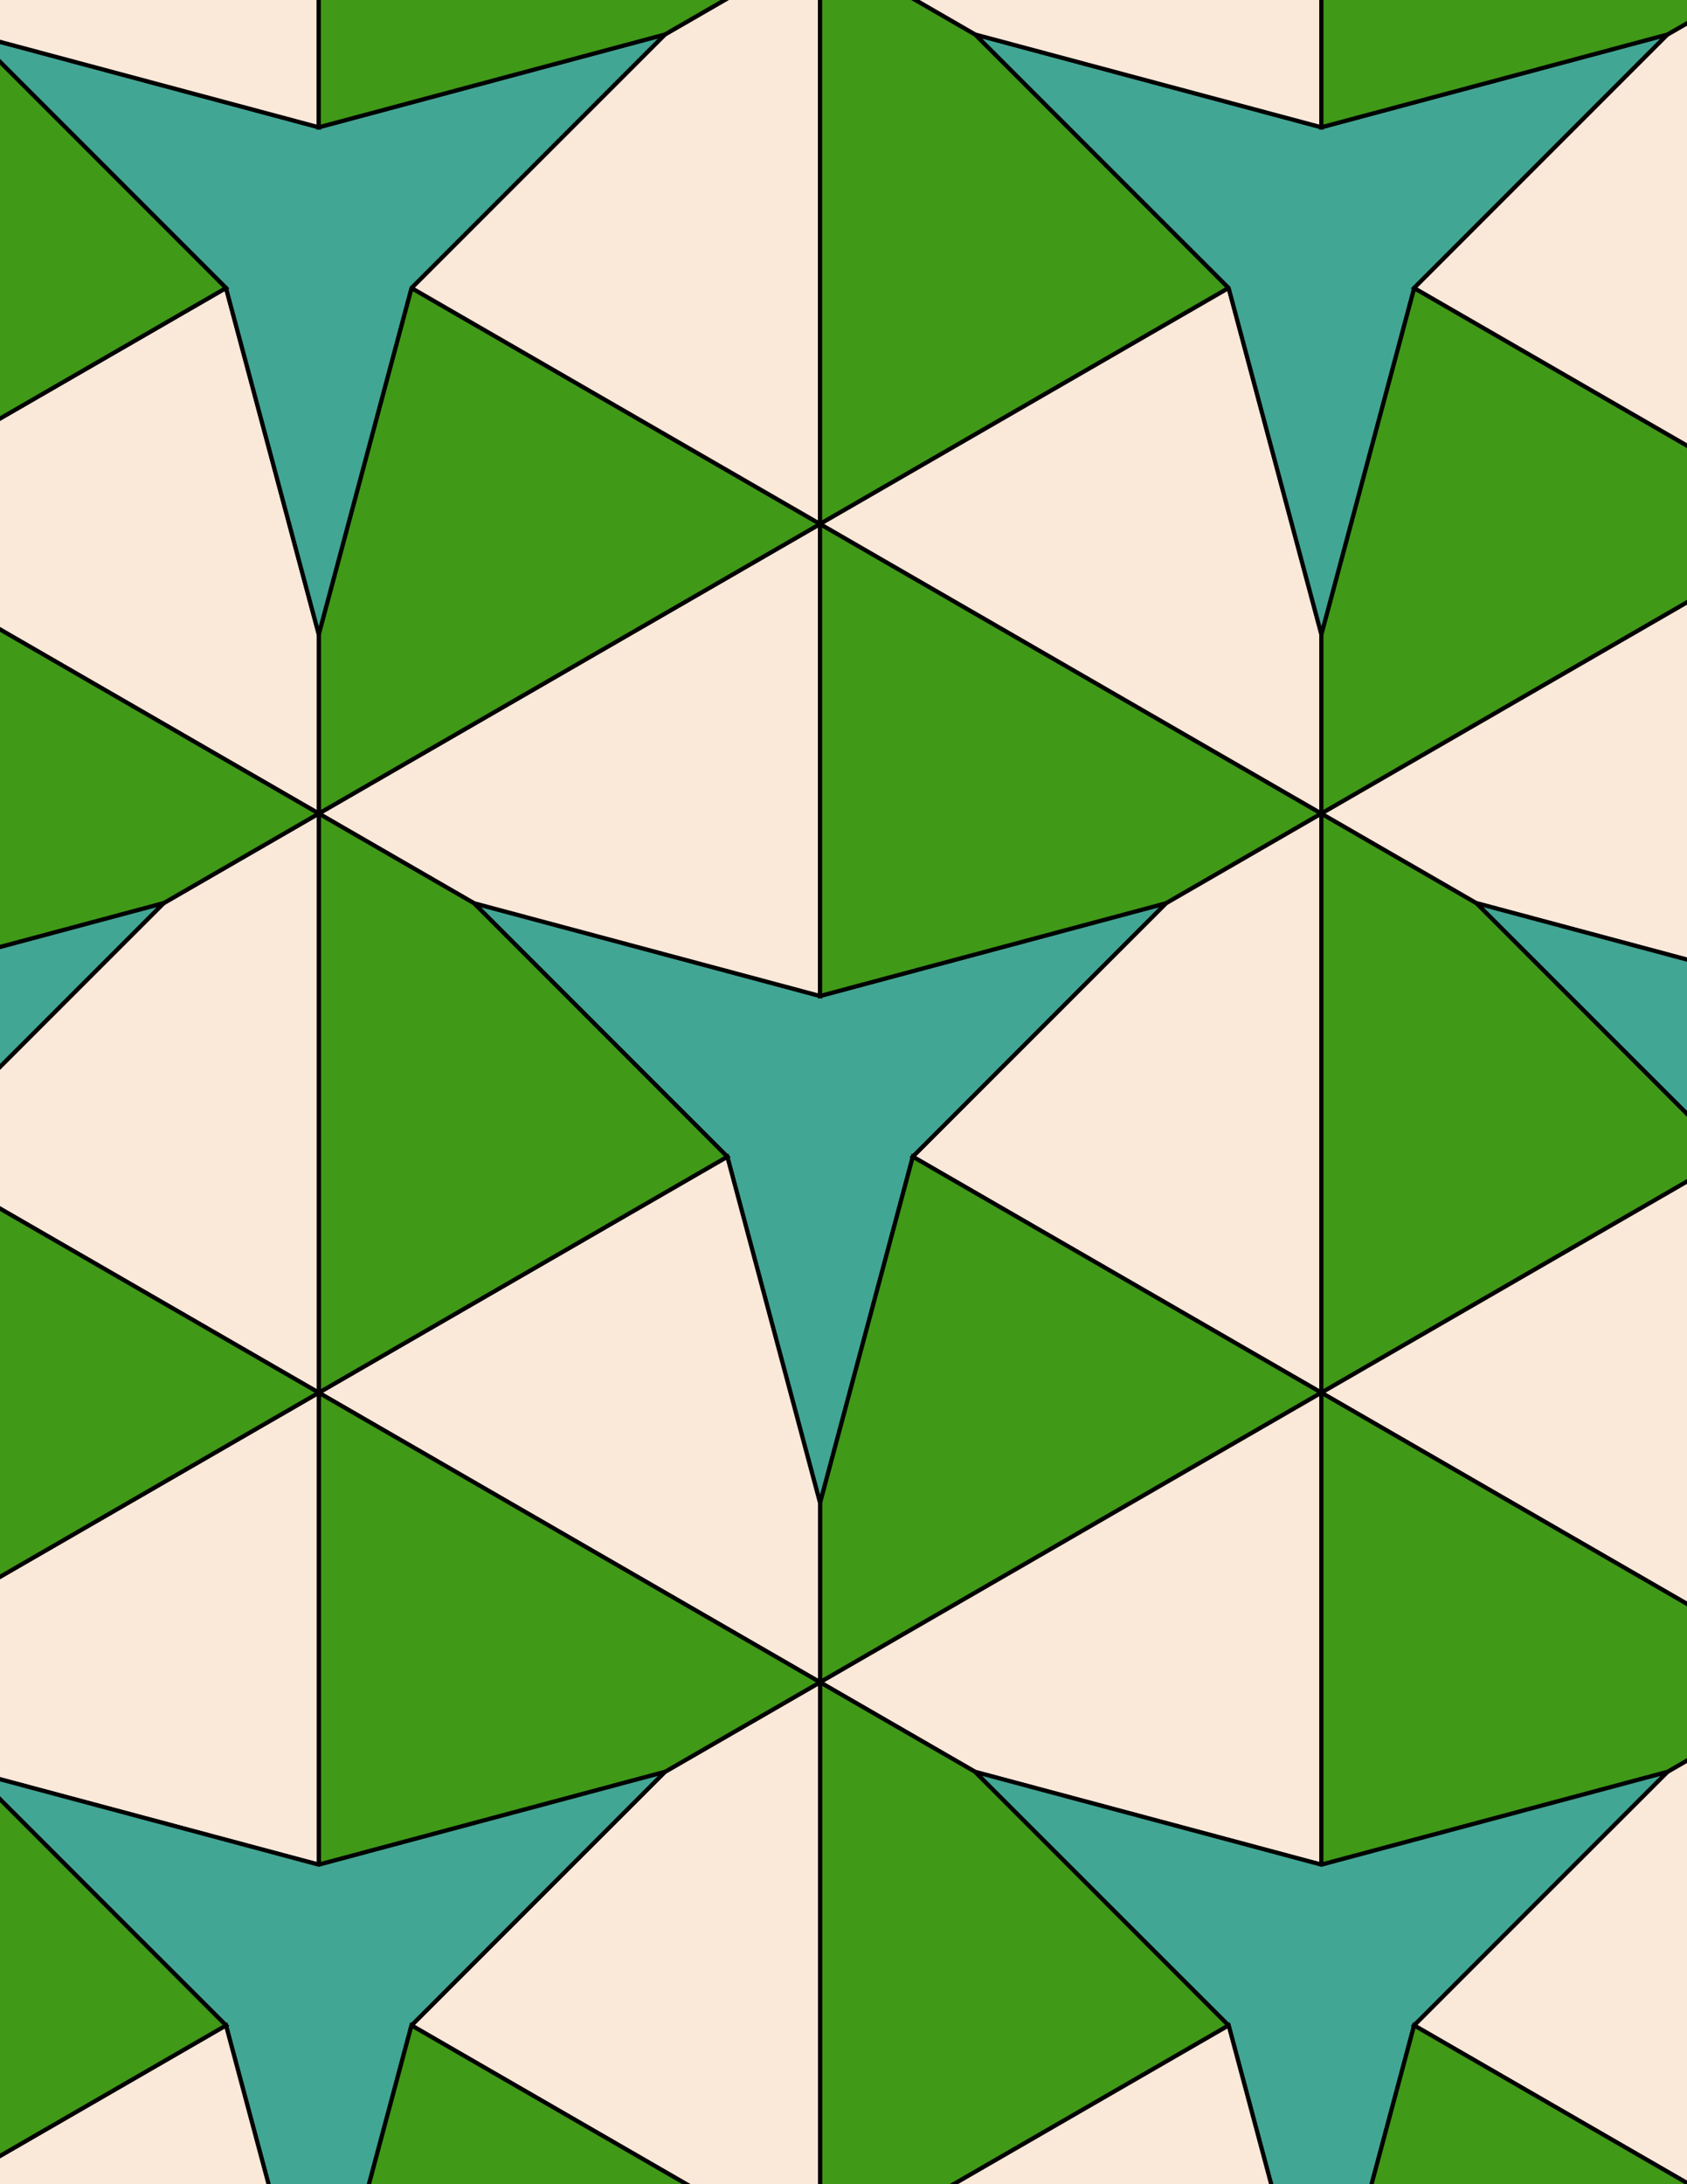 <svg xmlns="http://www.w3.org/2000/svg" xmlns:xlink="http://www.w3.org/1999/xlink" xmlns:inkscape="http://www.inkscape.org/namespaces/inkscape" version="1.1" width="612" height="792" viewBox="0 0 612 792">
<rect x="0" y="0" width="612" height="792" fill="#333333" stroke="none"/>
<path transform="matrix(.1,0,0,-.1,0,792)" d="M2975 2470 3311.5 3725.7 4230.7 4645 2975 4308.5 1719.3 4645 2638.5 3725.7" fill="#42a694"/>
<path transform="matrix(.1,0,0,-.1,0,792)" stroke-width="15" stroke-linecap="butt" stroke-miterlimit="10" stroke-linejoin="miter" fill="none" stroke="#000000" d="M2975 2470 3311.5 3725.7 4230.7 4645 2975 4308.5 1719.3 4645 2638.5 3725.7Z"/>
<path transform="matrix(.1,0,0,-.1,0,792)" d="M2975 4308.5V6020L1156.4 4970 1719.3 4645Z" fill="#fae8d9"/>
<path transform="matrix(.1,0,0,-.1,0,792)" stroke-width="15" stroke-linecap="butt" stroke-miterlimit="10" stroke-linejoin="miter" fill="none" stroke="#000000" d="M2975 4308.5V6020L1156.4 4970 1719.3 4645Z"/>
<path transform="matrix(.1,0,0,-.1,0,792)" d="M2975 4308.5 4230.7 4645 4793.6 4970 2975 6020Z" fill="#409917"/>
<path transform="matrix(.1,0,0,-.1,0,792)" stroke-width="15" stroke-linecap="butt" stroke-miterlimit="10" stroke-linejoin="miter" fill="none" stroke="#000000" d="M2975 4308.5 4230.7 4645 4793.6 4970 2975 6020Z"/>
<path transform="matrix(.1,0,0,-.1,0,792)" d="M3311.5 3725.7 4793.6 2870V4970L4230.7 4645Z" fill="#fae8d9"/>
<path transform="matrix(.1,0,0,-.1,0,792)" stroke-width="15" stroke-linecap="butt" stroke-miterlimit="10" stroke-linejoin="miter" fill="none" stroke="#000000" d="M3311.5 3725.7 4793.6 2870V4970L4230.7 4645Z"/>
<path transform="matrix(.1,0,0,-.1,0,792)" d="M3311.5 3725.7 2975 2470V1820L4793.6 2870Z" fill="#409917"/>
<path transform="matrix(.1,0,0,-.1,0,792)" stroke-width="15" stroke-linecap="butt" stroke-miterlimit="10" stroke-linejoin="miter" fill="none" stroke="#000000" d="M3311.5 3725.7 2975 2470V1820L4793.6 2870Z"/>
<path transform="matrix(.1,0,0,-.1,0,792)" d="M2638.5 3725.7 1156.4 2870 2975 1820V2470Z" fill="#fae8d9"/>
<path transform="matrix(.1,0,0,-.1,0,792)" stroke-width="15" stroke-linecap="butt" stroke-miterlimit="10" stroke-linejoin="miter" fill="none" stroke="#000000" d="M2638.5 3725.7 1156.4 2870 2975 1820V2470Z"/>
<path transform="matrix(.1,0,0,-.1,0,792)" d="M2638.5 3725.7 1719.3 4645 1156.4 4970V2870Z" fill="#409917"/>
<path transform="matrix(.1,0,0,-.1,0,792)" stroke-width="15" stroke-linecap="butt" stroke-miterlimit="10" stroke-linejoin="miter" fill="none" stroke="#000000" d="M2638.5 3725.7 1719.3 4645 1156.4 4970V2870Z"/>
<path transform="matrix(.1,0,0,-.1,0,792)" d="M2975 6020 1492.8 6875.7 1156.4 5620V4970Z" fill="#409917"/>
<path transform="matrix(.1,0,0,-.1,0,792)" stroke-width="15" stroke-linecap="butt" stroke-miterlimit="10" stroke-linejoin="miter" fill="none" stroke="#000000" d="M2975 6020 1492.8 6875.7 1156.4 5620V4970Z"/>
<path transform="matrix(.1,0,0,-.1,0,792)" d="M2975 6020V8119.9L2412.1 7794.9 1492.8 6875.7Z" fill="#fae8d9"/>
<path transform="matrix(.1,0,0,-.1,0,792)" stroke-width="15" stroke-linecap="butt" stroke-miterlimit="10" stroke-linejoin="miter" fill="none" stroke="#000000" d="M2975 6020V8119.9L2412.1 7794.9 1492.8 6875.7Z"/>
<path transform="matrix(.1,0,0,-.1,0,792)" d="M2975 6020 4457.2 6875.7 3537.9 7794.9 2975 8119.9Z" fill="#409917"/>
<path transform="matrix(.1,0,0,-.1,0,792)" stroke-width="15" stroke-linecap="butt" stroke-miterlimit="10" stroke-linejoin="miter" fill="none" stroke="#000000" d="M2975 6020 4457.2 6875.7 3537.9 7794.9 2975 8119.9Z"/>
<path transform="matrix(.1,0,0,-.1,0,792)" d="M2975 6020 4793.6 4970V5620L4457.2 6875.7Z" fill="#fae8d9"/>
<path transform="matrix(.1,0,0,-.1,0,792)" stroke-width="15" stroke-linecap="butt" stroke-miterlimit="10" stroke-linejoin="miter" fill="none" stroke="#000000" d="M2975 6020 4793.6 4970V5620L4457.2 6875.7Z"/>
<path transform="matrix(.1,0,0,-.1,0,792)" d="M2975 1820 3537.9 1495 4793.6 1158.6V2870Z" fill="#fae8d9"/>
<path transform="matrix(.1,0,0,-.1,0,792)" stroke-width="15" stroke-linecap="butt" stroke-miterlimit="10" stroke-linejoin="miter" fill="none" stroke="#000000" d="M2975 1820 3537.9 1495 4793.6 1158.6V2870Z"/>
<path transform="matrix(.1,0,0,-.1,0,792)" d="M2975 1820V-279.898L4457.2 575.801 3537.9 1495Z" fill="#409917"/>
<path transform="matrix(.1,0,0,-.1,0,792)" stroke-width="15" stroke-linecap="butt" stroke-miterlimit="10" stroke-linejoin="miter" fill="none" stroke="#000000" d="M2975 1820V-279.898L4457.2 575.801 3537.9 1495Z"/>
<path transform="matrix(.1,0,0,-.1,0,792)" d="M2975 1820 2412.1 1495 1492.8 575.801 2975-279.898Z" fill="#fae8d9"/>
<path transform="matrix(.1,0,0,-.1,0,792)" stroke-width="15" stroke-linecap="butt" stroke-miterlimit="10" stroke-linejoin="miter" fill="none" stroke="#000000" d="M2975 1820 2412.1 1495 1492.8 575.801 2975-279.898Z"/>
<path transform="matrix(.1,0,0,-.1,0,792)" d="M2975 1820 1156.4 2870V1158.6L2412.1 1495Z" fill="#409917"/>
<path transform="matrix(.1,0,0,-.1,0,792)" stroke-width="15" stroke-linecap="butt" stroke-miterlimit="10" stroke-linejoin="miter" fill="none" stroke="#000000" d="M2975 1820 1156.4 2870V1158.6L2412.1 1495Z"/>
<path transform="matrix(.1,0,0,-.1,0,792)" d="M1156.4 4970 593.5 4645-325.801 3725.7 1156.4 2870Z" fill="#fae8d9"/>
<path transform="matrix(.1,0,0,-.1,0,792)" stroke-width="15" stroke-linecap="butt" stroke-miterlimit="10" stroke-linejoin="miter" fill="none" stroke="#000000" d="M1156.4 4970 593.5 4645-325.801 3725.7 1156.4 2870Z"/>
<path transform="matrix(.1,0,0,-.1,0,792)" d="M1156.4 5620 819.898 6875.7-662.199 6020 1156.4 4970Z" fill="#fae8d9"/>
<path transform="matrix(.1,0,0,-.1,0,792)" stroke-width="15" stroke-linecap="butt" stroke-miterlimit="10" stroke-linejoin="miter" fill="none" stroke="#000000" d="M1156.4 5620 819.898 6875.7-662.199 6020 1156.4 4970Z"/>
<path transform="matrix(.1,0,0,-.1,0,792)" d="M1156.4 5620 1492.8 6875.7 2412.1 7794.9 1156.4 7458.5-99.301 7794.9 819.898 6875.7" fill="#42a694"/>
<path transform="matrix(.1,0,0,-.1,0,792)" stroke-width="15" stroke-linecap="butt" stroke-miterlimit="10" stroke-linejoin="miter" fill="none" stroke="#000000" d="M1156.4 5620 1492.8 6875.7 2412.1 7794.9 1156.4 7458.5-99.301 7794.9 819.898 6875.7Z"/>
<path transform="matrix(.1,0,0,-.1,0,792)" d="M1156.4 4970-662.199 6020V4308.5L593.5 4645Z" fill="#409917"/>
<path transform="matrix(.1,0,0,-.1,0,792)" stroke-width="15" stroke-linecap="butt" stroke-miterlimit="10" stroke-linejoin="miter" fill="none" stroke="#000000" d="M1156.4 4970-662.199 6020V4308.5L593.5 4645Z"/>
<path transform="matrix(.1,0,0,-.1,0,792)" d="M1156.4 2870-662.199 1820-99.301 1495 1156.4 1158.6Z" fill="#fae8d9"/>
<path transform="matrix(.1,0,0,-.1,0,792)" stroke-width="15" stroke-linecap="butt" stroke-miterlimit="10" stroke-linejoin="miter" fill="none" stroke="#000000" d="M1156.4 2870-662.199 1820-99.301 1495 1156.4 1158.6Z"/>
<path transform="matrix(.1,0,0,-.1,0,792)" d="M1156.4 2870-325.801 3725.7-662.199 2470V1820Z" fill="#409917"/>
<path transform="matrix(.1,0,0,-.1,0,792)" stroke-width="15" stroke-linecap="butt" stroke-miterlimit="10" stroke-linejoin="miter" fill="none" stroke="#000000" d="M1156.4 2870-325.801 3725.7-662.199 2470V1820Z"/>
<path transform="matrix(.1,0,0,-.1,0,792)" d="M4793.6 2870 6275.8 3725.7 5356.5 4645 4793.6 4970Z" fill="#409917"/>
<path transform="matrix(.1,0,0,-.1,0,792)" stroke-width="15" stroke-linecap="butt" stroke-miterlimit="10" stroke-linejoin="miter" fill="none" stroke="#000000" d="M4793.6 2870 6275.8 3725.7 5356.5 4645 4793.6 4970Z"/>
<path transform="matrix(.1,0,0,-.1,0,792)" d="M4793.6 2870 6612.2 1820V2470L6275.8 3725.7Z" fill="#fae8d9"/>
<path transform="matrix(.1,0,0,-.1,0,792)" stroke-width="15" stroke-linecap="butt" stroke-miterlimit="10" stroke-linejoin="miter" fill="none" stroke="#000000" d="M4793.6 2870 6612.2 1820V2470L6275.8 3725.7Z"/>
<path transform="matrix(.1,0,0,-.1,0,792)" d="M4793.6 2870V1158.6L6049.3 1495 6612.2 1820Z" fill="#409917"/>
<path transform="matrix(.1,0,0,-.1,0,792)" stroke-width="15" stroke-linecap="butt" stroke-miterlimit="10" stroke-linejoin="miter" fill="none" stroke="#000000" d="M4793.6 2870V1158.6L6049.3 1495 6612.2 1820Z"/>
<path transform="matrix(.1,0,0,-.1,0,792)" d="M4793.6 4970 6612.2 6020 5130.1 6875.7 4793.6 5620Z" fill="#409917"/>
<path transform="matrix(.1,0,0,-.1,0,792)" stroke-width="15" stroke-linecap="butt" stroke-miterlimit="10" stroke-linejoin="miter" fill="none" stroke="#000000" d="M4793.6 4970 6612.2 6020 5130.1 6875.7 4793.6 5620Z"/>
<path transform="matrix(.1,0,0,-.1,0,792)" d="M4793.6 4970 5356.5 4645 6612.2 4308.5V6020Z" fill="#fae8d9"/>
<path transform="matrix(.1,0,0,-.1,0,792)" stroke-width="15" stroke-linecap="butt" stroke-miterlimit="10" stroke-linejoin="miter" fill="none" stroke="#000000" d="M4793.6 4970 5356.5 4645 6612.2 4308.5V6020Z"/>
<path transform="matrix(.1,0,0,-.1,0,792)" d="M4793.6 5620 5130.1 6875.7 6049.3 7794.9 4793.6 7458.5 3537.9 7794.9 4457.2 6875.7" fill="#42a694"/>
<path transform="matrix(.1,0,0,-.1,0,792)" stroke-width="15" stroke-linecap="butt" stroke-miterlimit="10" stroke-linejoin="miter" fill="none" stroke="#000000" d="M4793.6 5620 5130.1 6875.7 6049.3 7794.9 4793.6 7458.5 3537.9 7794.9 4457.2 6875.7Z"/>
<path transform="matrix(.1,0,0,-.1,0,792)" d="M2412.1 1495 1156.4 1158.6-99.301 1495 819.898 575.801 1156.4-679.898 1492.8 575.801" fill="#42a694"/>
<path transform="matrix(.1,0,0,-.1,0,792)" stroke-width="15" stroke-linecap="butt" stroke-miterlimit="10" stroke-linejoin="miter" fill="none" stroke="#000000" d="M2412.1 1495 1156.4 1158.6-99.301 1495 819.898 575.801 1156.4-679.898 1492.8 575.801Z"/>
<path transform="matrix(.1,0,0,-.1,0,792)" d="M3537.9 1495 4457.2 575.801 4793.6-679.898 5130.1 575.801 6049.3 1495 4793.6 1158.6" fill="#42a694"/>
<path transform="matrix(.1,0,0,-.1,0,792)" stroke-width="15" stroke-linecap="butt" stroke-miterlimit="10" stroke-linejoin="miter" fill="none" stroke="#000000" d="M3537.9 1495 4457.2 575.801 4793.6-679.898 5130.1 575.801 6049.3 1495 4793.6 1158.6Z"/>
<path transform="matrix(.1,0,0,-.1,0,792)" d="M5130.1 6875.7 6612.2 6020V8119.9L6049.3 7794.9Z" fill="#fae8d9"/>
<path transform="matrix(.1,0,0,-.1,0,792)" stroke-width="15" stroke-linecap="butt" stroke-miterlimit="10" stroke-linejoin="miter" fill="none" stroke="#000000" d="M5130.1 6875.7 6612.2 6020V8119.9L6049.3 7794.9Z"/>
<path transform="matrix(.1,0,0,-.1,0,792)" d="M819.898 6875.7-99.301 7794.9-662.199 8119.9V6020Z" fill="#409917"/>
<path transform="matrix(.1,0,0,-.1,0,792)" stroke-width="15" stroke-linecap="butt" stroke-miterlimit="10" stroke-linejoin="miter" fill="none" stroke="#000000" d="M819.898 6875.7-99.301 7794.9-662.199 8119.9V6020Z"/>
<path transform="matrix(.1,0,0,-.1,0,792)" d="M1156.4 7458.5V9169.9L-662.199 8119.9-99.301 7794.9Z" fill="#fae8d9"/>
<path transform="matrix(.1,0,0,-.1,0,792)" stroke-width="15" stroke-linecap="butt" stroke-miterlimit="10" stroke-linejoin="miter" fill="none" stroke="#000000" d="M1156.4 7458.5V9169.9L-662.199 8119.9-99.301 7794.9Z"/>
<path transform="matrix(.1,0,0,-.1,0,792)" d="M1156.4 7458.5 2412.1 7794.9 2975 8119.9 1156.4 9169.9Z" fill="#409917"/>
<path transform="matrix(.1,0,0,-.1,0,792)" stroke-width="15" stroke-linecap="butt" stroke-miterlimit="10" stroke-linejoin="miter" fill="none" stroke="#000000" d="M1156.4 7458.5 2412.1 7794.9 2975 8119.9 1156.4 9169.9Z"/>
<path transform="matrix(.1,0,0,-.1,0,792)" d="M4793.6 7458.5V9169.9L2975 8119.9 3537.9 7794.9Z" fill="#fae8d9"/>
<path transform="matrix(.1,0,0,-.1,0,792)" stroke-width="15" stroke-linecap="butt" stroke-miterlimit="10" stroke-linejoin="miter" fill="none" stroke="#000000" d="M4793.6 7458.5V9169.9L2975 8119.9 3537.9 7794.9Z"/>
<path transform="matrix(.1,0,0,-.1,0,792)" d="M4793.6 7458.5 6049.3 7794.9 6612.2 8119.9 4793.6 9169.9Z" fill="#409917"/>
<path transform="matrix(.1,0,0,-.1,0,792)" stroke-width="15" stroke-linecap="butt" stroke-miterlimit="10" stroke-linejoin="miter" fill="none" stroke="#000000" d="M4793.6 7458.5 6049.3 7794.9 6612.2 8119.9 4793.6 9169.9Z"/>
<path transform="matrix(.1,0,0,-.1,0,792)" d="M593.5 4645-662.199 4308.5-1917.9 4645-998.699 3725.7-662.199 2470-325.801 3725.7" fill="#42a694"/>
<path transform="matrix(.1,0,0,-.1,0,792)" stroke-width="15" stroke-linecap="butt" stroke-miterlimit="10" stroke-linejoin="miter" fill="none" stroke="#000000" d="M593.5 4645-662.199 4308.5-1917.9 4645-998.699 3725.7-662.199 2470-325.801 3725.7Z"/>
<path transform="matrix(.1,0,0,-.1,0,792)" d="M5356.5 4645 6275.8 3725.7 6612.2 2470 6948.7 3725.7 7867.9 4645 6612.2 4308.5" fill="#42a694"/>
<path transform="matrix(.1,0,0,-.1,0,792)" stroke-width="15" stroke-linecap="butt" stroke-miterlimit="10" stroke-linejoin="miter" fill="none" stroke="#000000" d="M5356.5 4645 6275.8 3725.7 6612.2 2470 6948.7 3725.7 7867.9 4645 6612.2 4308.5Z"/>
<path transform="matrix(.1,0,0,-.1,0,792)" d="M819.898 575.801-662.199-279.898 1156.4-1329.9V-679.898Z" fill="#fae8d9"/>
<path transform="matrix(.1,0,0,-.1,0,792)" stroke-width="15" stroke-linecap="butt" stroke-miterlimit="10" stroke-linejoin="miter" fill="none" stroke="#000000" d="M819.898 575.801-662.199-279.898 1156.4-1329.9V-679.898Z"/>
<path transform="matrix(.1,0,0,-.1,0,792)" d="M819.898 575.801-99.301 1495-662.199 1820V-279.898Z" fill="#409917"/>
<path transform="matrix(.1,0,0,-.1,0,792)" stroke-width="15" stroke-linecap="butt" stroke-miterlimit="10" stroke-linejoin="miter" fill="none" stroke="#000000" d="M819.898 575.801-99.301 1495-662.199 1820V-279.898Z"/>
<path transform="matrix(.1,0,0,-.1,0,792)" d="M1492.8 575.801 1156.4-679.898V-1329.9L2975-279.898Z" fill="#409917"/>
<path transform="matrix(.1,0,0,-.1,0,792)" stroke-width="15" stroke-linecap="butt" stroke-miterlimit="10" stroke-linejoin="miter" fill="none" stroke="#000000" d="M1492.8 575.801 1156.4-679.898V-1329.9L2975-279.898Z"/>
<path transform="matrix(.1,0,0,-.1,0,792)" d="M4457.2 575.801 2975-279.898 4793.6-1329.9V-679.898Z" fill="#fae8d9"/>
<path transform="matrix(.1,0,0,-.1,0,792)" stroke-width="15" stroke-linecap="butt" stroke-miterlimit="10" stroke-linejoin="miter" fill="none" stroke="#000000" d="M4457.2 575.801 2975-279.898 4793.6-1329.9V-679.898Z"/>
<path transform="matrix(.1,0,0,-.1,0,792)" d="M5130.1 575.801 6612.2-279.898V1820L6049.3 1495Z" fill="#fae8d9"/>
<path transform="matrix(.1,0,0,-.1,0,792)" stroke-width="15" stroke-linecap="butt" stroke-miterlimit="10" stroke-linejoin="miter" fill="none" stroke="#000000" d="M5130.1 575.801 6612.2-279.898V1820L6049.3 1495Z"/>
<path transform="matrix(.1,0,0,-.1,0,792)" d="M5130.1 575.801 4793.6-679.898V-1329.9L6612.2-279.898Z" fill="#409917"/>
<path transform="matrix(.1,0,0,-.1,0,792)" stroke-width="15" stroke-linecap="butt" stroke-miterlimit="10" stroke-linejoin="miter" fill="none" stroke="#000000" d="M5130.1 575.801 4793.6-679.898V-1329.9L6612.2-279.898Z"/>
</svg>
